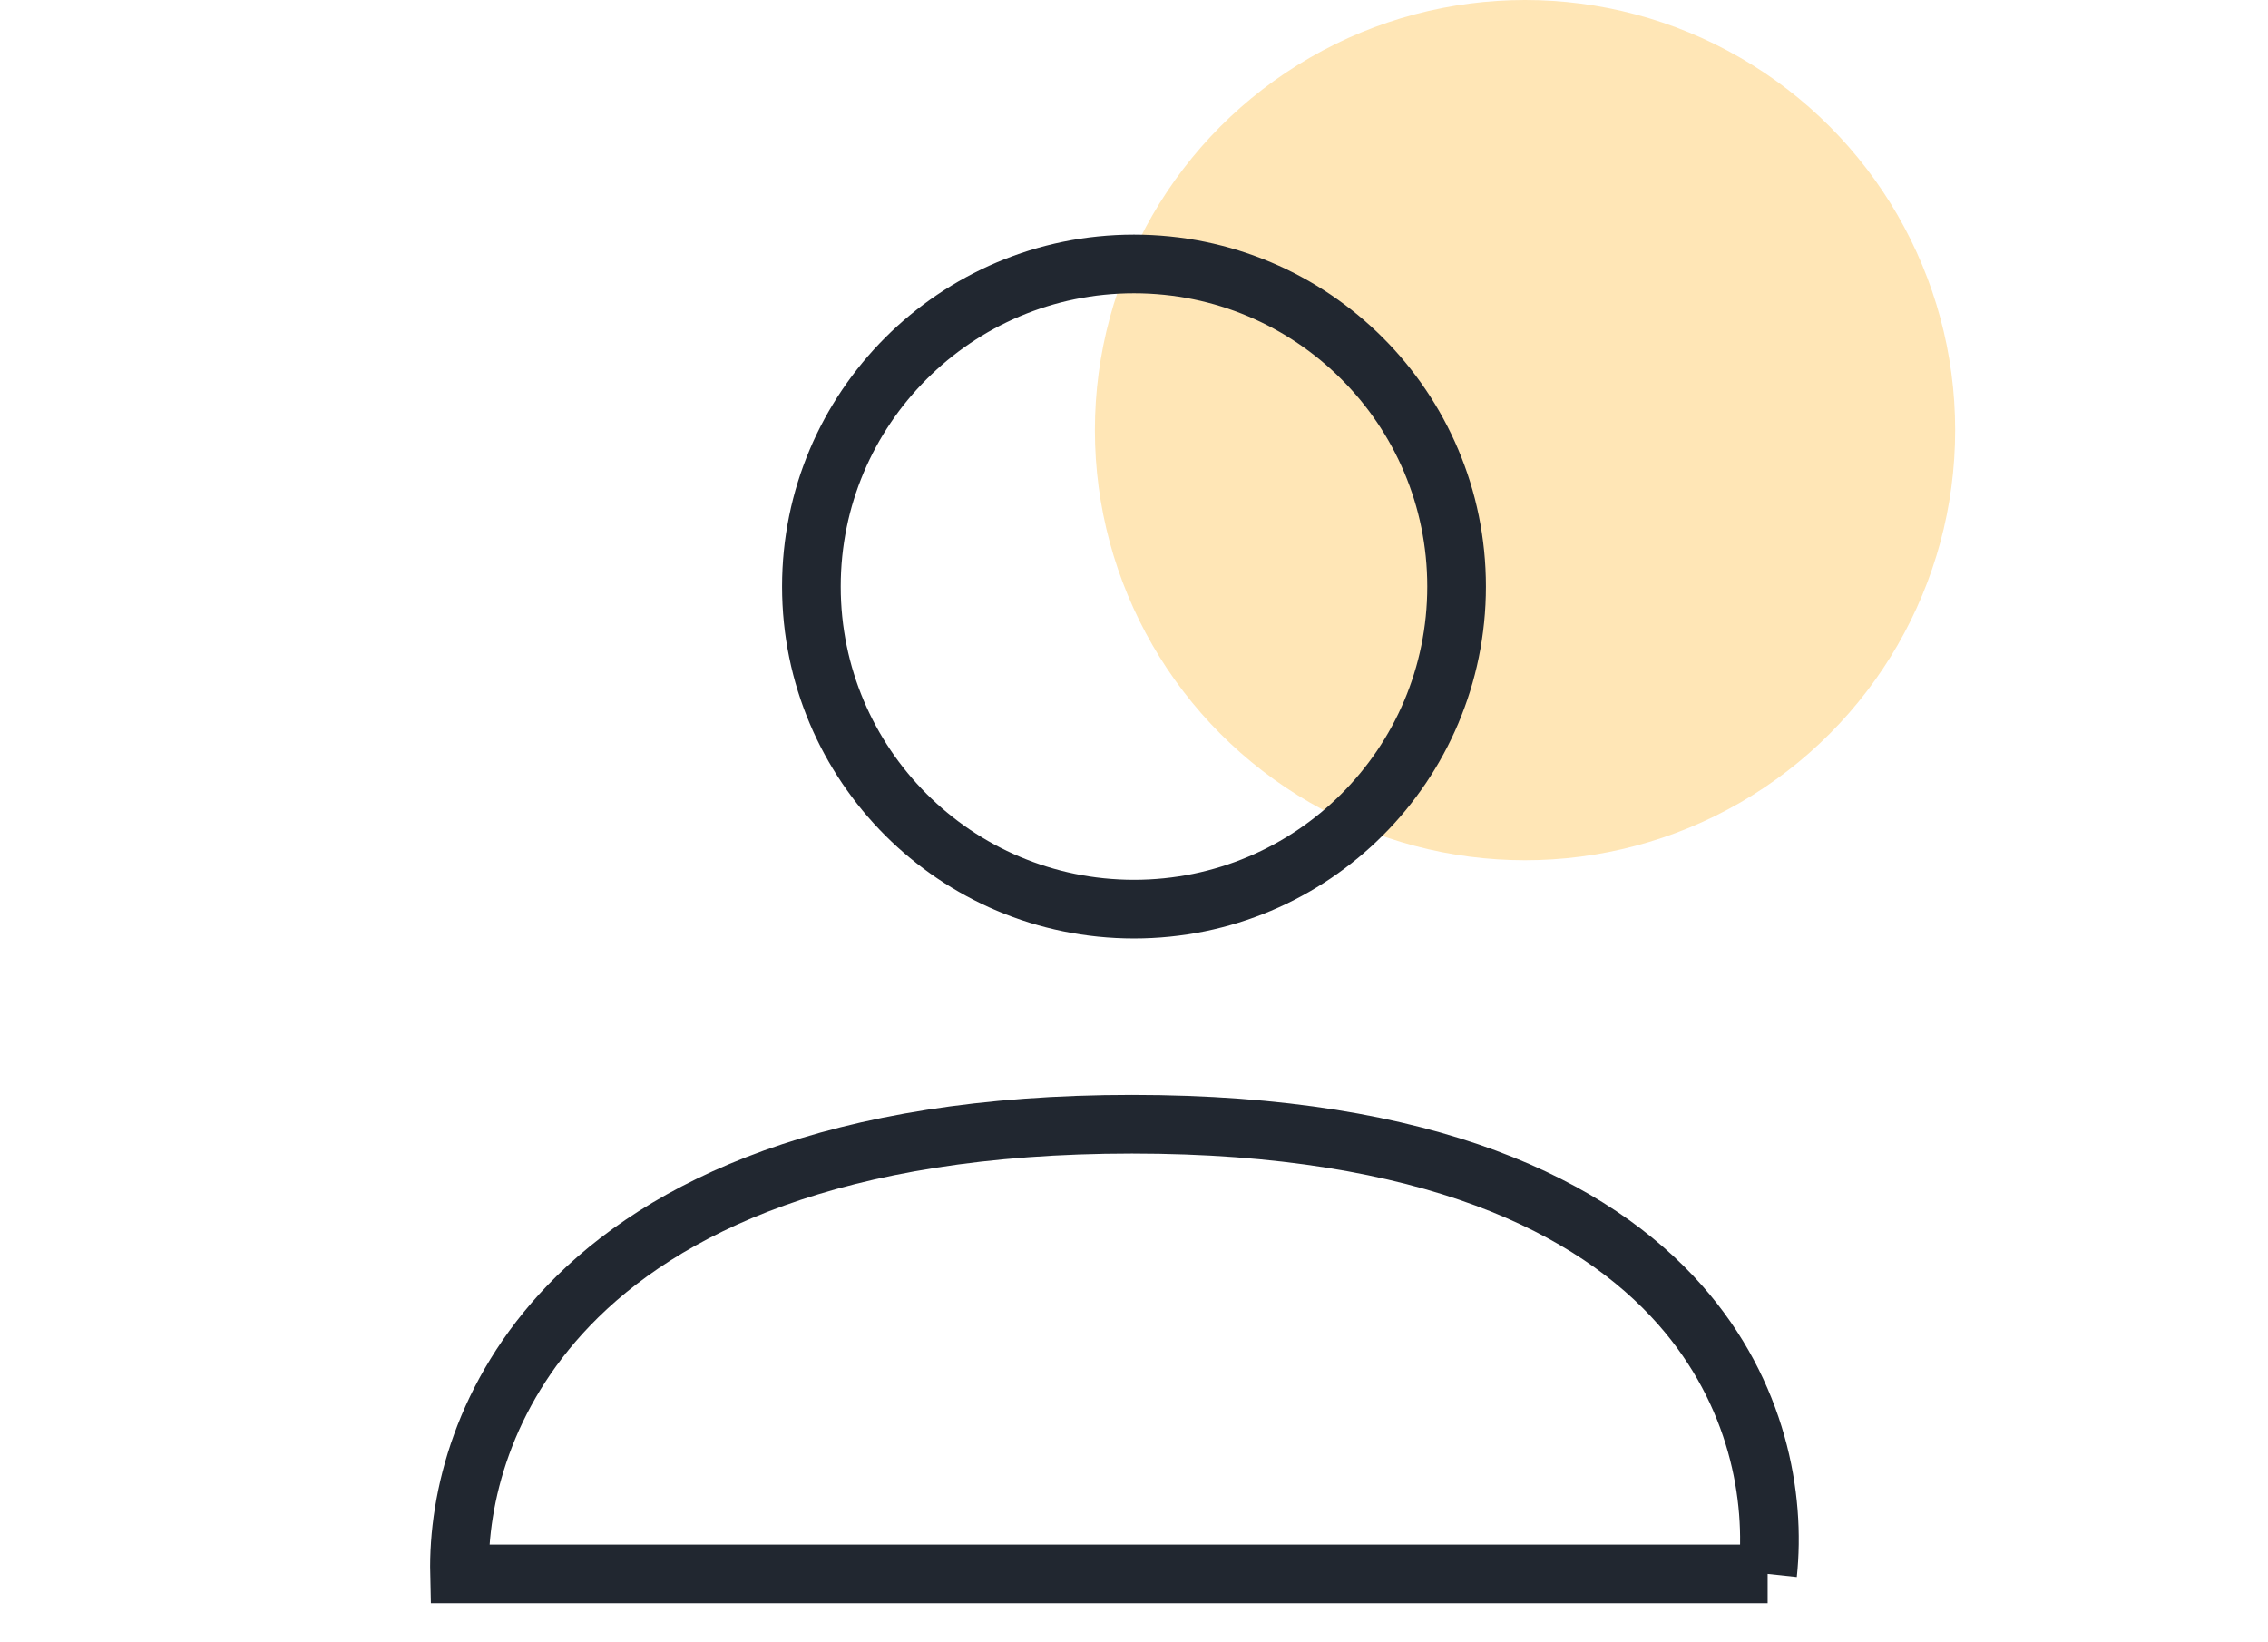 <svg width="58" height="42" viewBox="0 0 58 42" fill="none" xmlns="http://www.w3.org/2000/svg">
  <circle cx="39" cy="11" r="11" fill="#FFE6B6"/>
  <circle cx="29" cy="15" r="8.25" stroke="#212730" stroke-width="1.5"/>
  <path d="M45.204 40.25H11.752c-.044-1.945.62-4.596 2.786-6.856 2.416-2.519 6.792-4.644 14.41-4.644 7.622 0 11.814 2.127 14.016 4.621 1.995 2.26 2.448 4.925 2.24 6.879Z" stroke="#212730" stroke-width="1.5"/>
</svg>

